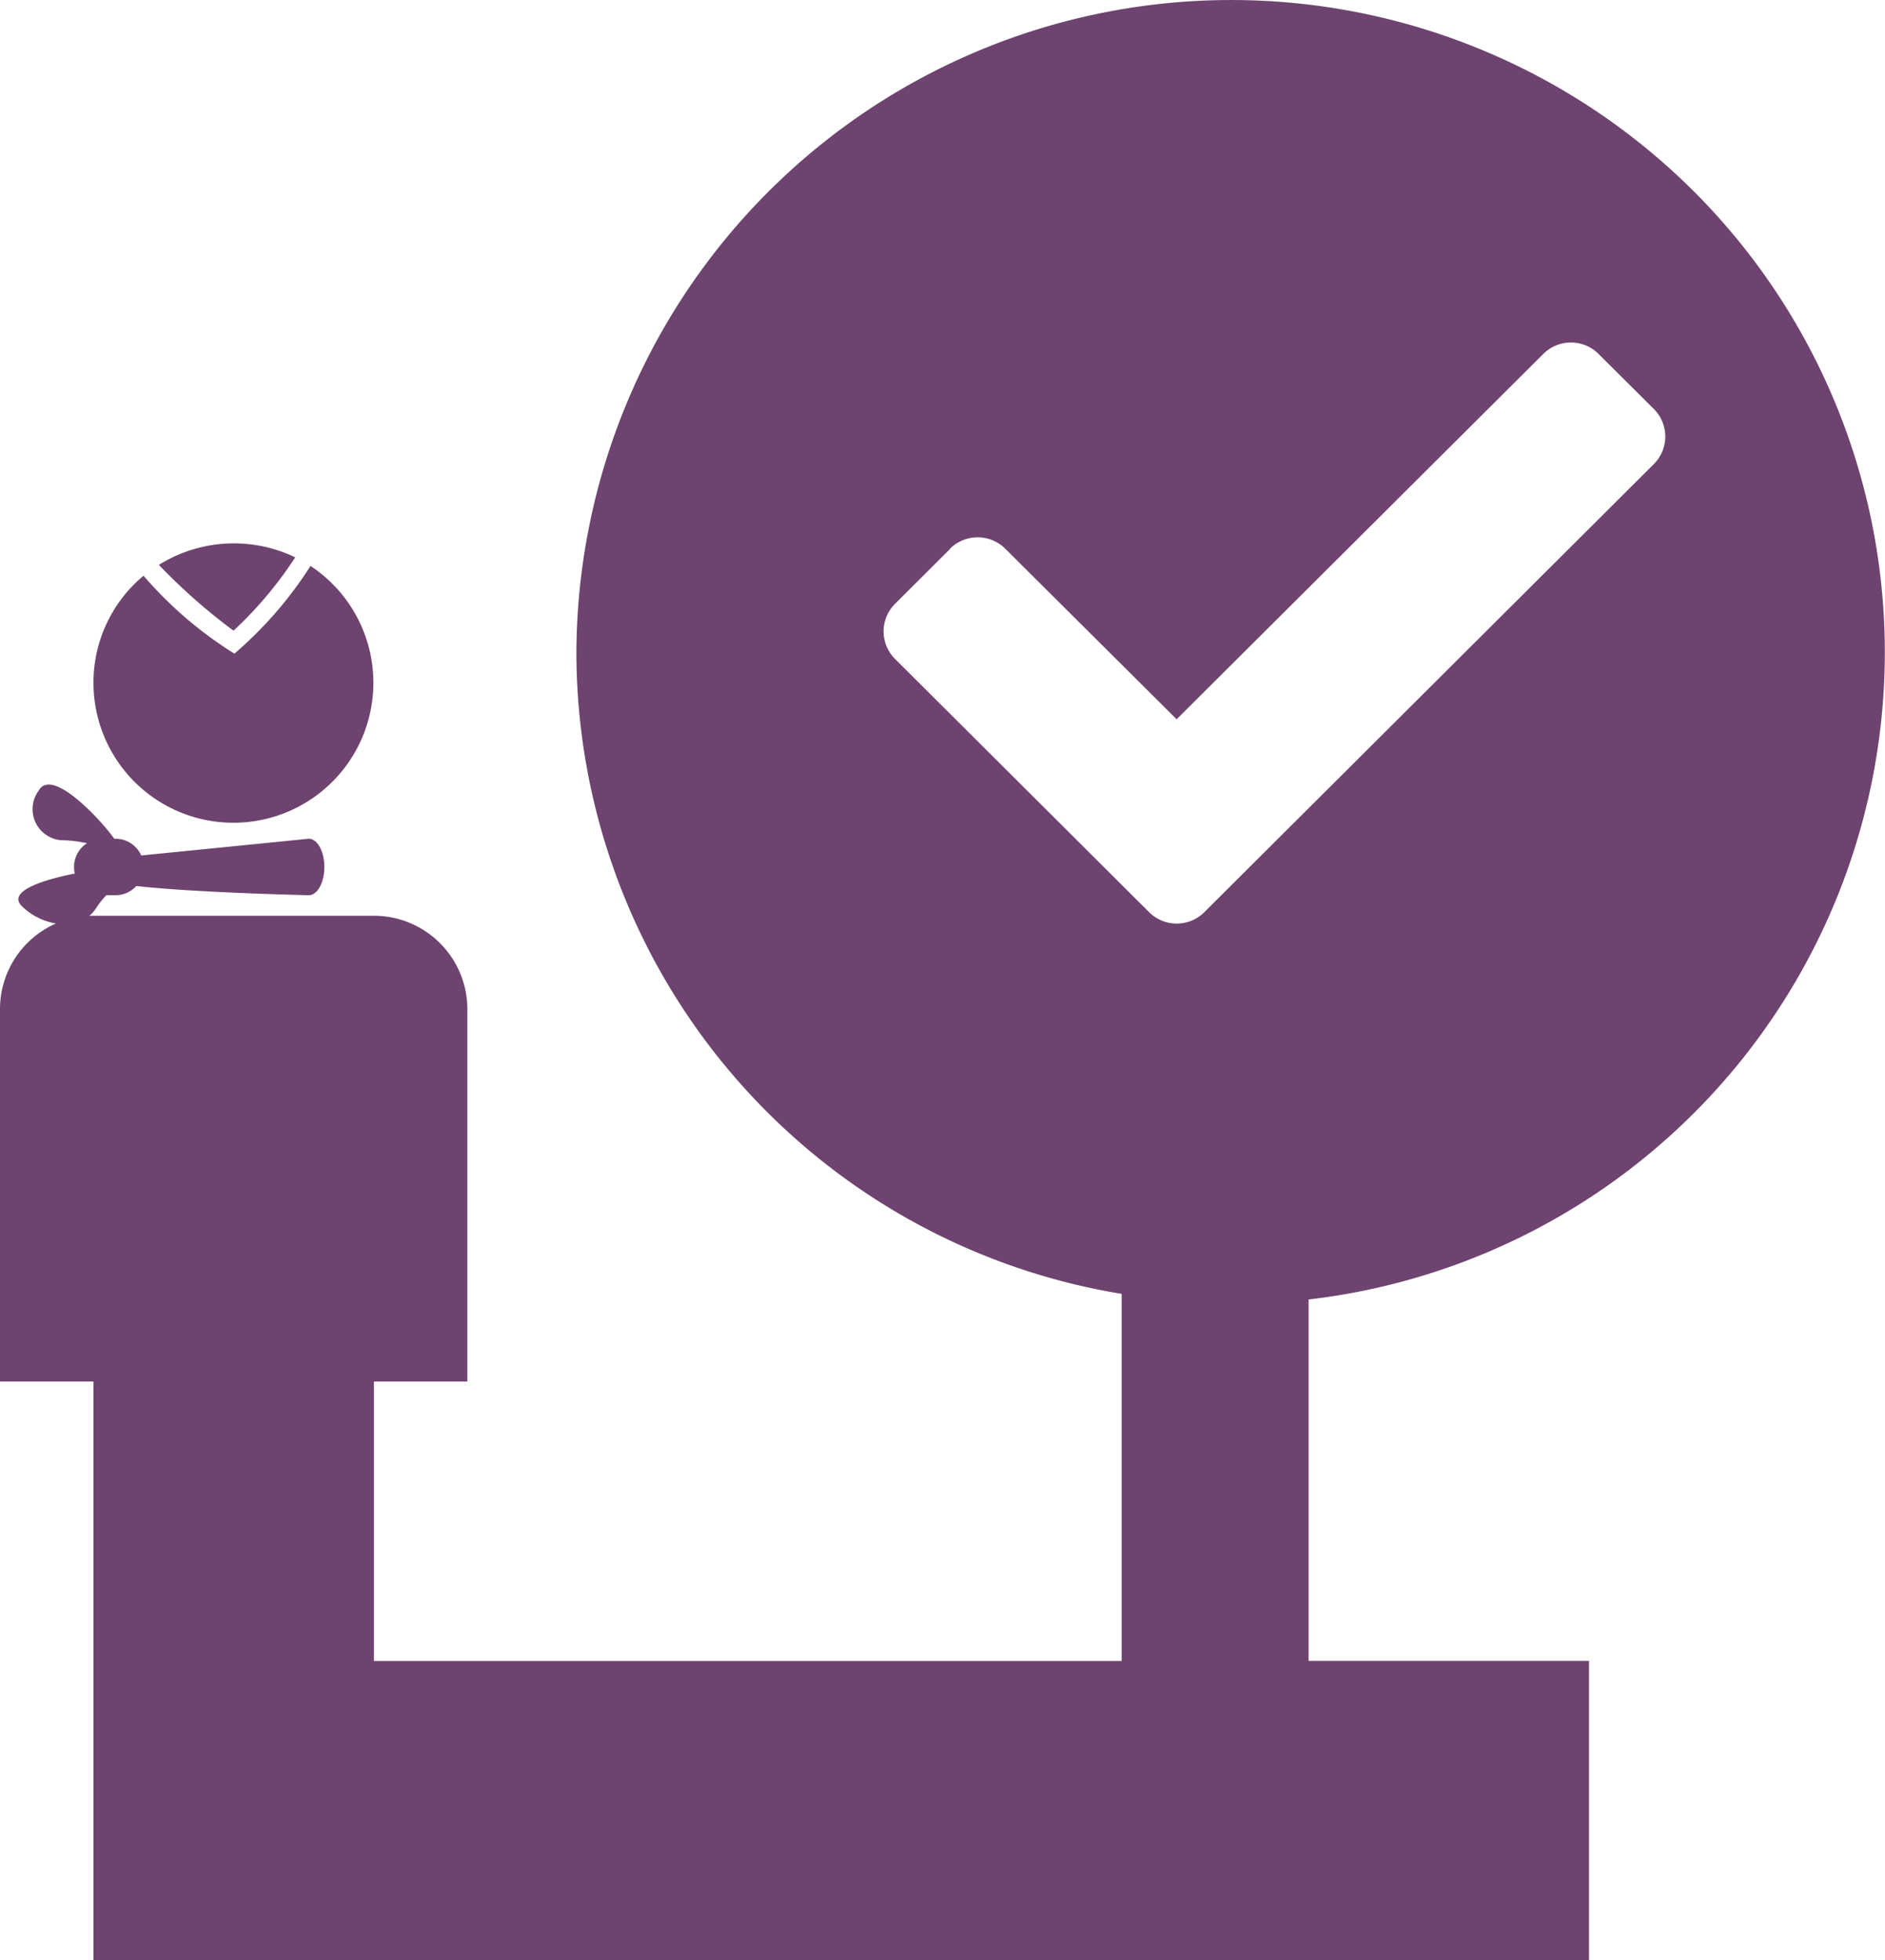 <svg xmlns="http://www.w3.org/2000/svg" width="36.3" height="37.738" viewBox="0 0 36.3 37.738"><defs><style>.a{fill:rgba(74,21,75,0.8);}</style></defs><path class="a" d="M30.594,37.738H1.8V26.6H0V19.425a1.8,1.8,0,0,1,1.077-1.644,1.235,1.235,0,0,1-.649-.327c-.3-.283.366-.507,1.012-.635a.53.53,0,0,1-.014-.126.544.544,0,0,1,.249-.458,2.573,2.573,0,0,0-.423-.056.6.6,0,0,1-.507-.956c.252-.461,1.2.564,1.455.926h.02a.543.543,0,0,1,.5.322l3.226-.322c.166,0,.3.243.3.544s-.134.543-.3.543c0,0-2.153-.046-3.321-.177a.54.54,0,0,1-.4.177H2.048a1.67,1.67,0,0,0-.2.253.6.6,0,0,1-.127.143l.081,0H7.2A1.8,1.8,0,0,1,9,19.425V26.6H7.2v5.381H21.6V24.912A12.53,12.53,0,0,1,11.1,12.555a12.611,12.611,0,0,1,21.509-8.88A12.545,12.545,0,0,1,25.2,25.02v6.959h5.4v5.758h0ZM18.3,10.565l-1.064,1.061a.748.748,0,0,0,0,1.061l4.892,4.875a.753.753,0,0,0,1.065,0l8.656-8.627a.749.749,0,0,0,0-1.06L30.784,6.815a.753.753,0,0,0-1.065,0l-7.06,7.034-3.3-3.284a.755.755,0,0,0-1.065,0ZM1.8,13.146a2.677,2.677,0,0,1,.964-2.061,7.636,7.636,0,0,0,1.75,1.5,7.614,7.614,0,0,0,1.466-1.688A2.695,2.695,0,1,1,1.8,13.146ZM4.5,12.14l-.007,0a11.208,11.208,0,0,1-1.433-1.264,2.726,2.726,0,0,1,2.625-.145A7.509,7.509,0,0,1,4.5,12.14h0Z"/></svg>